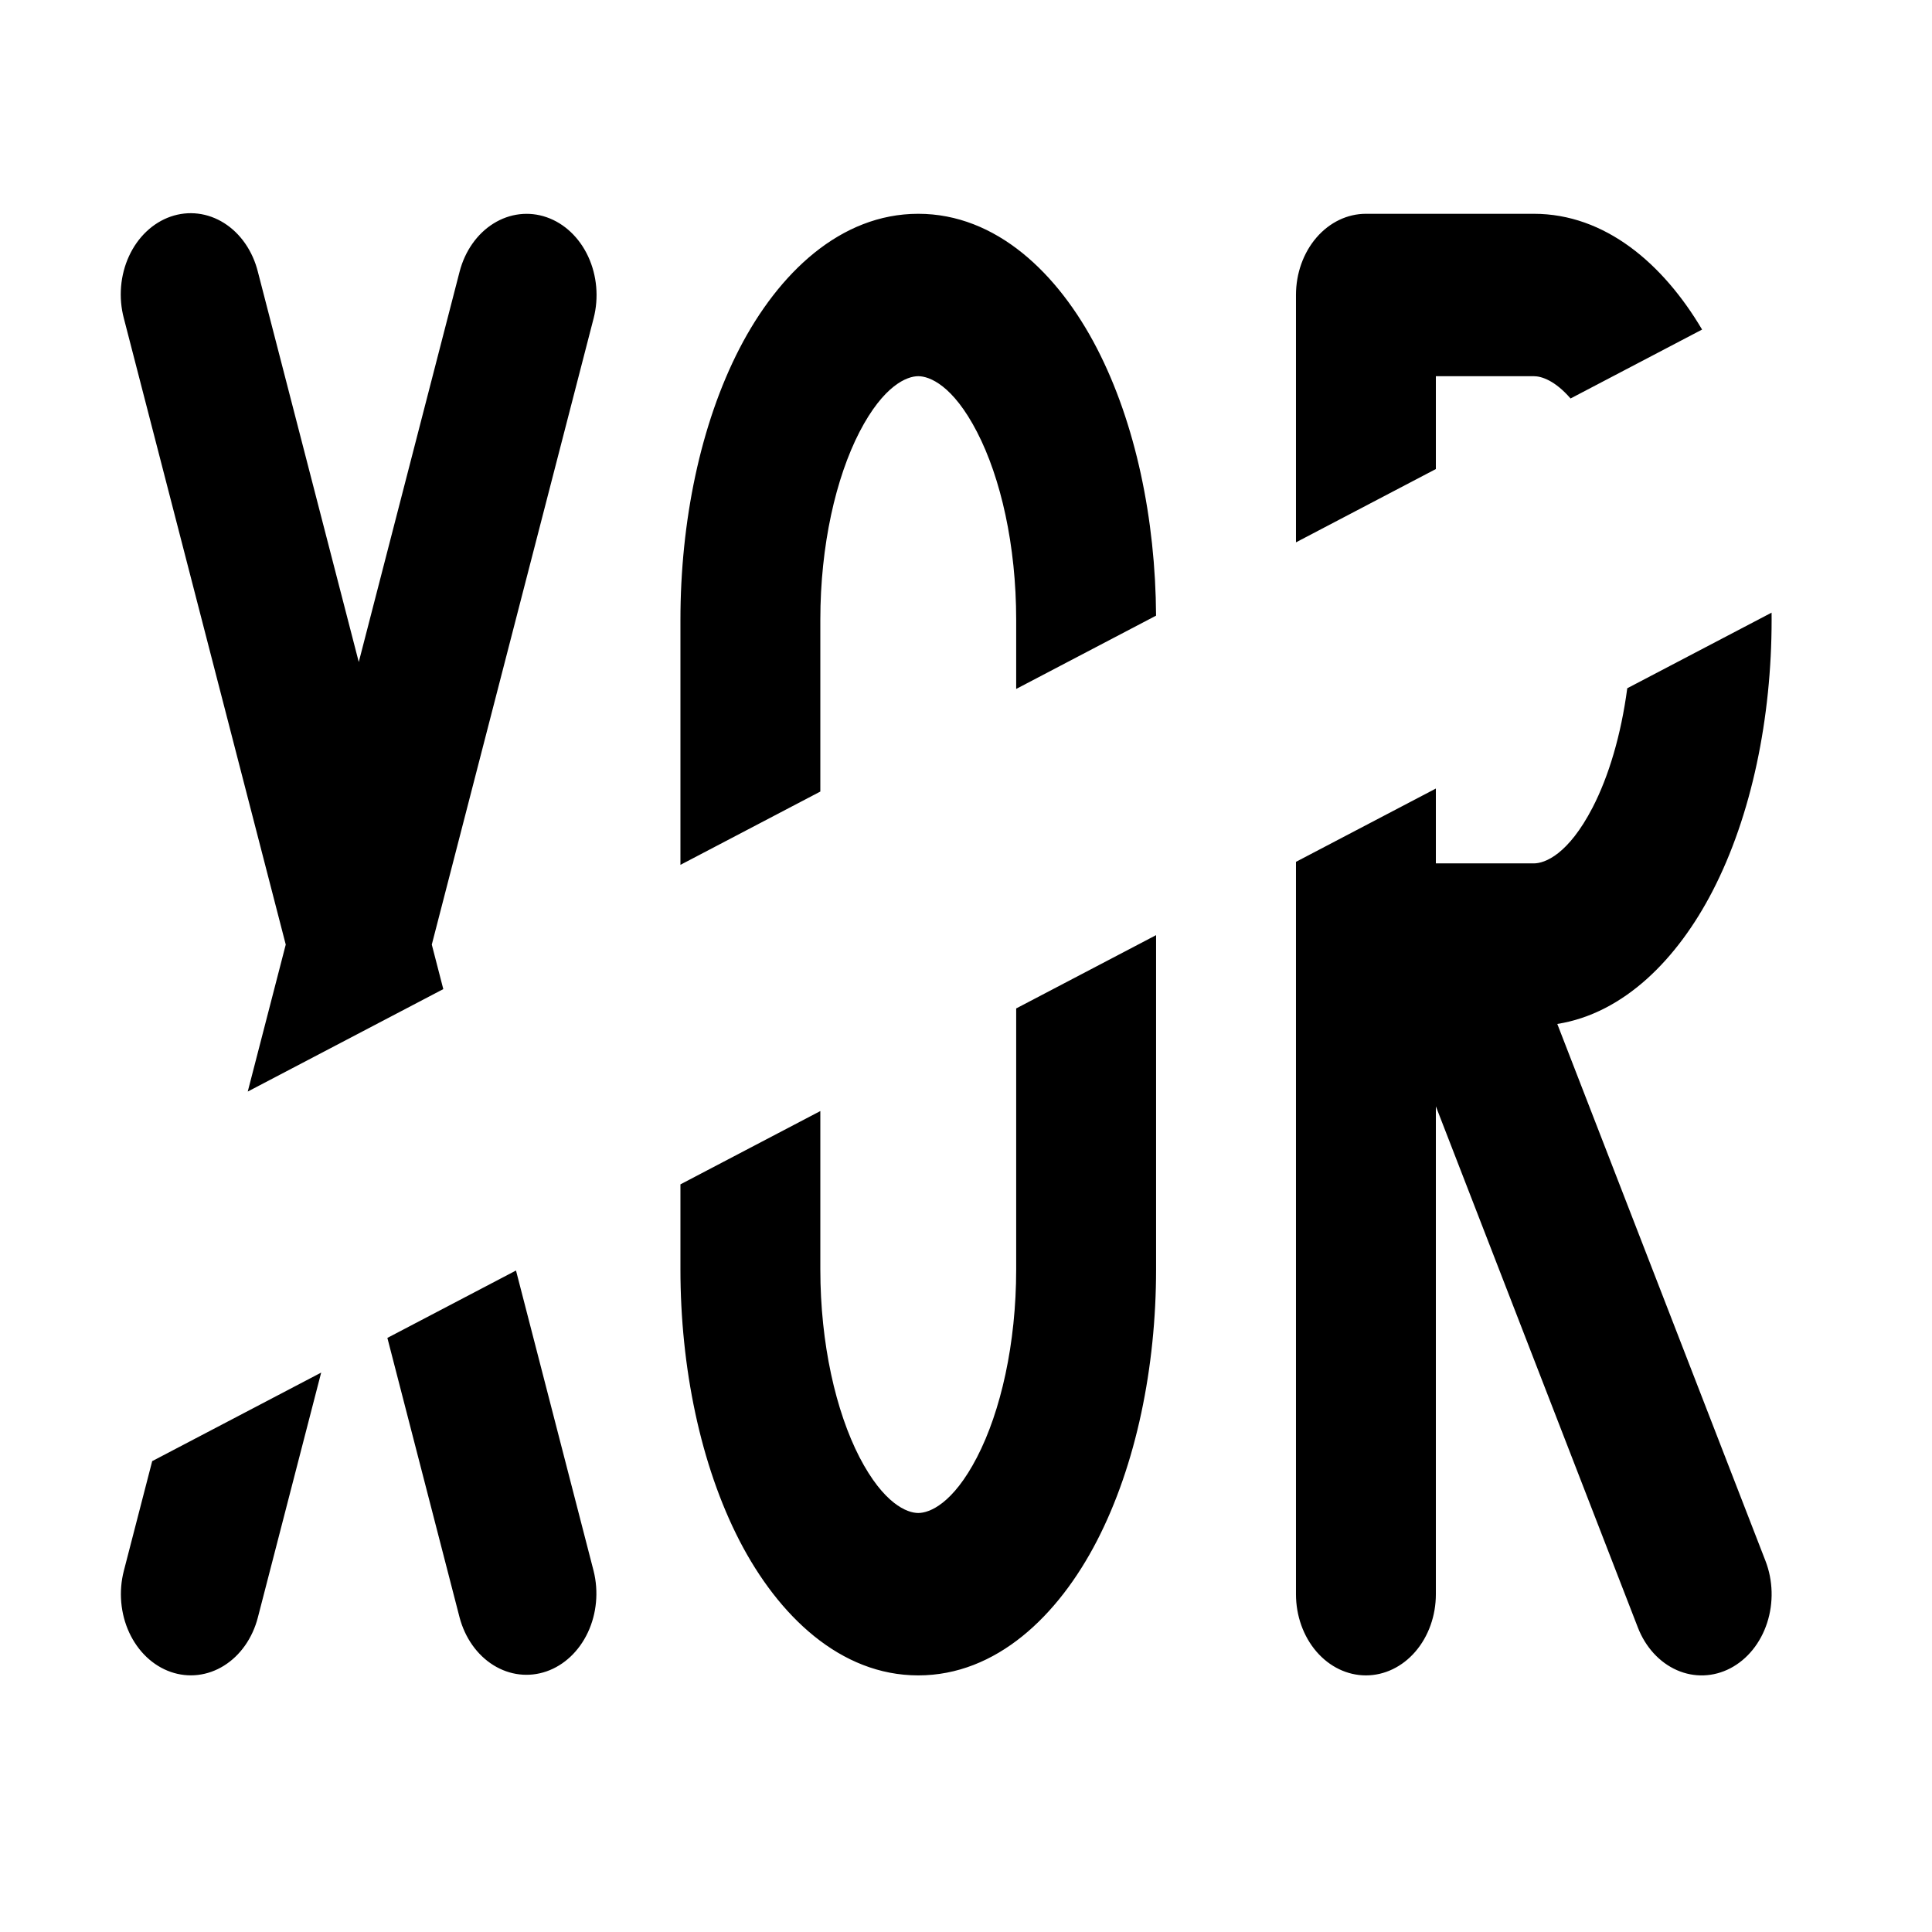 <?xml version="1.0" standalone="no"?><!DOCTYPE svg PUBLIC "-//W3C//DTD SVG 1.1//EN" "http://www.w3.org/Graphics/SVG/1.1/DTD/svg11.dtd"><svg t="1700466254708" class="icon" viewBox="0 0 1024 1024" version="1.1" xmlns="http://www.w3.org/2000/svg" p-id="19513" xmlns:xlink="http://www.w3.org/1999/xlink" width="200" height="200">
<path fill-rule="evenodd" clip-rule="evenodd" d="M129.954 129.052C133.021 133.476 135.304 138.561 136.671 144.015L190.156 350.882L243.591 144.015C246.417 133.08 252.868 123.896 261.526 118.483C270.185 113.07 280.341 111.871 289.76 115.151C299.18 118.431 307.091 125.92 311.754 135.971C316.417 146.022 317.45 157.812 314.624 168.747L228.861 500.653L234.956 524.246L131.311 578.551L151.451 500.653L65.638 168.69C64.2 163.261 63.702 157.556 64.171 151.903C64.641 146.25 66.071 140.76 68.377 135.752C70.683 130.743 73.82 126.313 77.608 122.718C81.395 119.124 85.758 116.435 90.445 114.806C95.132 113.178 100.051 112.643 104.917 113.232C109.783 113.821 114.5 115.522 118.797 118.237C123.095 120.952 126.886 124.628 129.954 129.052ZM80.668 774.428L65.638 832.559C64.239 837.974 63.773 843.655 64.265 849.278C64.758 854.902 66.2 860.358 68.508 865.335C70.817 870.312 73.948 874.712 77.722 878.285C81.495 881.857 85.838 884.531 90.502 886.155C95.166 887.779 100.06 888.321 104.905 887.749C109.749 887.177 114.449 885.504 118.736 882.823C123.023 880.143 126.814 876.509 129.891 872.128C132.968 867.747 135.272 862.706 136.671 857.291L170.228 727.503L80.668 774.428ZM205.317 709.118L243.591 857.291C246.467 868.147 252.923 877.243 261.552 882.596C270.18 887.949 280.282 889.126 289.655 885.871C299.028 882.615 306.912 875.19 311.589 865.214C316.266 855.239 317.357 843.522 314.624 832.616L273.49 673.398L205.317 709.118ZM360.645 627.733V672.804C360.645 724.563 371.223 776.381 391.985 816.664C412.548 856.431 445.42 887.992 486.695 887.992C528.02 887.992 560.842 856.488 581.406 816.664C602.216 776.381 612.745 724.563 612.745 672.804V495.645L538.598 534.495V672.804C538.598 712.283 530.393 748.091 517.837 772.364C505.034 797.096 492.627 801.916 486.695 801.916C480.763 801.916 468.406 797.096 455.553 772.364C443.047 748.091 434.792 712.283 434.792 672.804V588.884L360.645 627.733ZM538.598 365.153V328.503C538.598 288.965 530.393 253.216 517.837 228.942C505.034 204.153 492.627 199.39 486.695 199.39C480.763 199.39 468.406 204.153 455.553 228.942C443.047 253.216 434.792 288.965 434.792 328.503V419.542L360.645 458.391V328.503C360.645 276.685 371.174 224.925 391.985 184.642C412.597 144.818 445.42 113.315 486.695 113.315C527.97 113.315 560.842 144.818 581.406 184.642C601.922 224.356 612.446 275.225 612.739 326.306L538.598 365.153ZM686.892 456.796V844.954C686.892 856.368 690.798 867.315 697.751 875.386C704.704 883.457 714.134 887.992 723.966 887.992C733.799 887.992 743.228 883.457 750.181 875.386C757.134 867.315 761.04 856.368 761.04 844.954V586.384L868.108 862.628C872.146 873.038 879.581 881.159 888.777 885.206C897.973 889.252 908.177 888.892 917.144 884.204C921.584 881.883 925.587 878.57 928.924 874.453C932.261 870.336 934.867 865.497 936.593 860.211C940.078 849.535 939.768 837.69 935.73 827.28L825.399 542.715C860.842 537.092 889.166 508.113 907.653 472.363C928.464 432.137 938.993 380.32 938.993 328.503C938.993 327.241 938.986 325.979 938.974 324.718L862.484 364.794C859.192 389.598 852.651 411.502 844.084 428.063C831.232 452.853 818.874 457.615 812.943 457.615H767.614H761.04V417.946L686.892 456.796ZM761.04 248.604L686.892 287.454V156.352C686.892 144.938 690.798 133.991 697.751 125.92C704.704 117.849 714.134 113.315 723.966 113.315H812.943C850.707 113.315 881.436 139.686 902.141 174.674L832.425 211.202C824.173 201.68 817.031 199.39 812.943 199.39H761.04V248.604Z" />
</svg>
